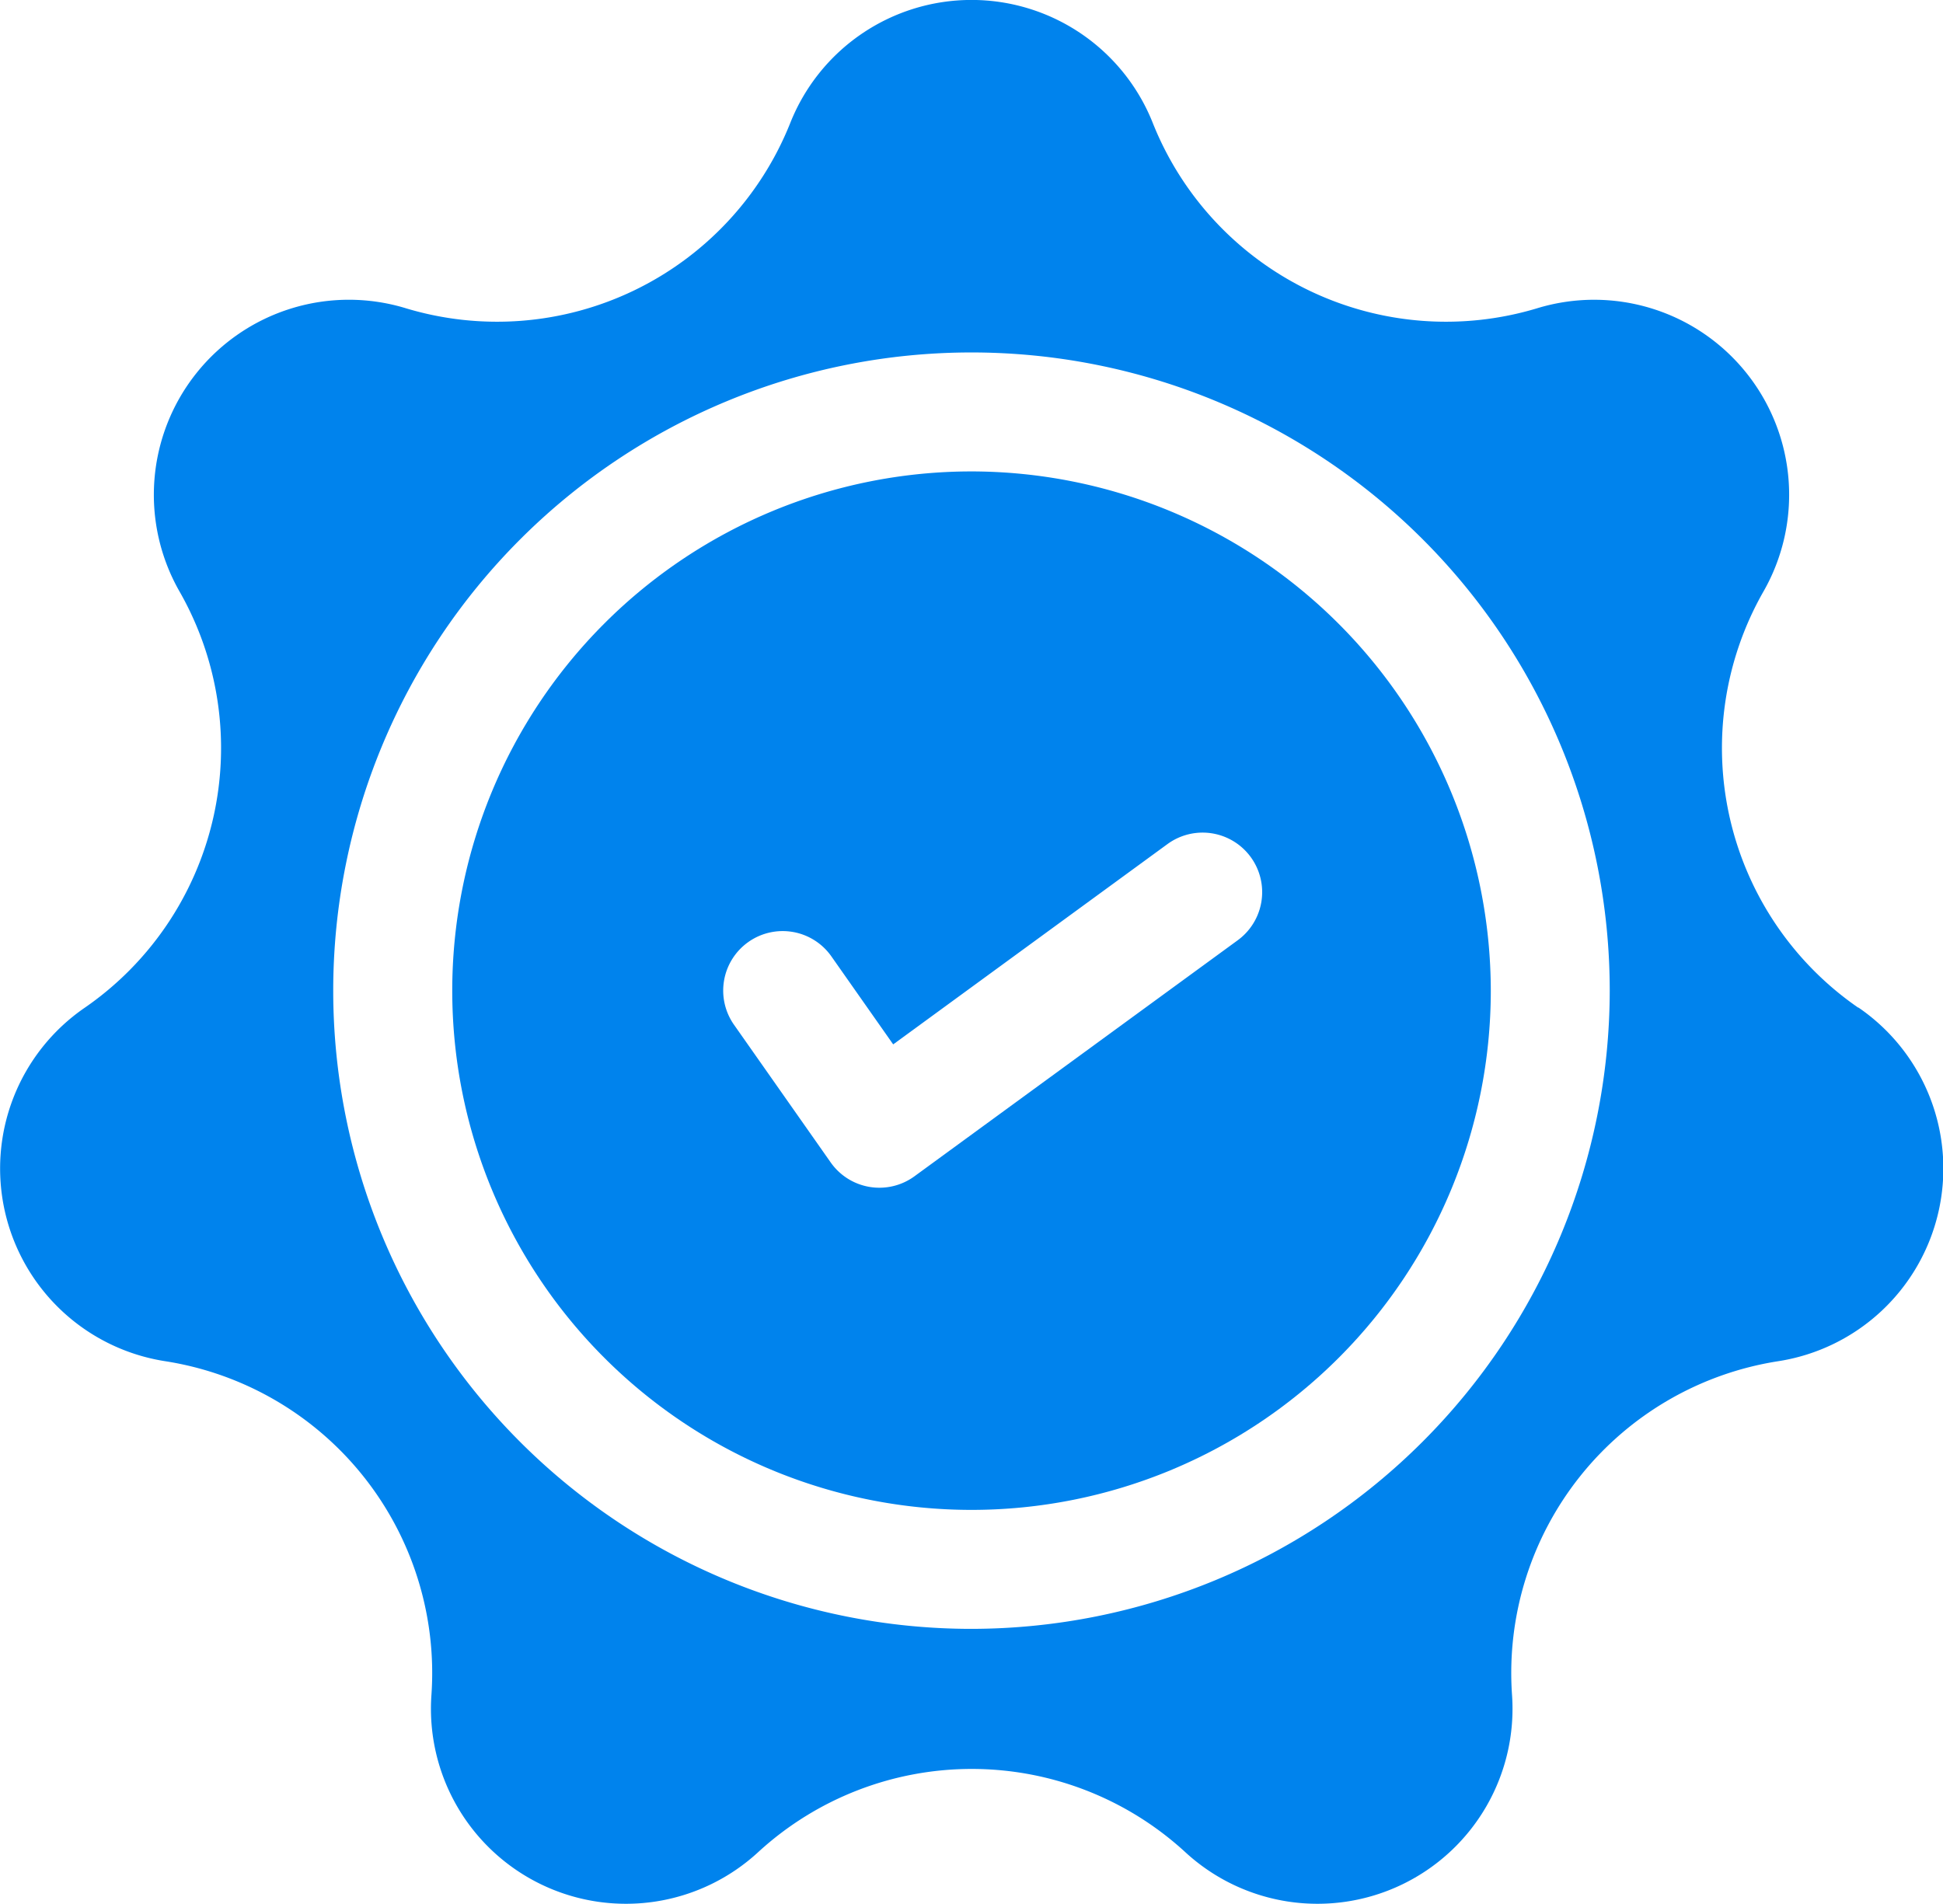 <svg xmlns="http://www.w3.org/2000/svg" width="46.933" height="46" viewBox="0 0 46.933 46">
  <g id="quality" transform="translate(-55.666)">
    <g id="Group_2932" data-name="Group 2932" transform="translate(55.666)">
      <g id="Group_2931" data-name="Group 2931" transform="translate(0)">
        <path id="Path_1986" data-name="Path 1986" d="M100.547,24.339A7.624,7.624,0,0,1,98.256,14.3a4.711,4.711,0,0,0-5.464-6.852,7.624,7.624,0,0,1-9.277-4.468,4.711,4.711,0,0,0-8.764,0,7.624,7.624,0,0,1-9.277,4.468A4.711,4.711,0,0,0,60.009,14.3,7.624,7.624,0,0,1,57.718,24.34a4.711,4.711,0,0,0,1.95,8.544,7.624,7.624,0,0,1,6.42,8.05,4.711,4.711,0,0,0,7.9,3.8,7.624,7.624,0,0,1,10.3,0,4.711,4.711,0,0,0,7.9-3.8,7.624,7.624,0,0,1,6.42-8.05,4.711,4.711,0,0,0,1.95-8.544ZM79.132,39.348A15.417,15.417,0,1,1,94.549,23.931,15.435,15.435,0,0,1,79.132,39.348Z" transform="translate(-55.666 0)" fill="#0083ed"/>
      </g>
    </g>
    <g id="Group_2934" data-name="Group 2934" transform="translate(66.59 11.388)">
      <g id="Group_2933" data-name="Group 2933" transform="translate(0)">
        <path id="Path_1987" data-name="Path 1987" d="M161.463,97.225a12.543,12.543,0,1,0,12.543,12.543A12.557,12.557,0,0,0,161.463,97.225Zm6.428,11.327-7.806,5.7a1.437,1.437,0,0,1-2.024-.335l-2.335-3.325a1.437,1.437,0,1,1,2.352-1.652l1.493,2.126,6.624-4.838a1.437,1.437,0,1,1,1.7,2.321Z" transform="translate(-148.92 -97.225)" fill="#0083ed"/>
      </g>
    </g>
  </g>
</svg>
